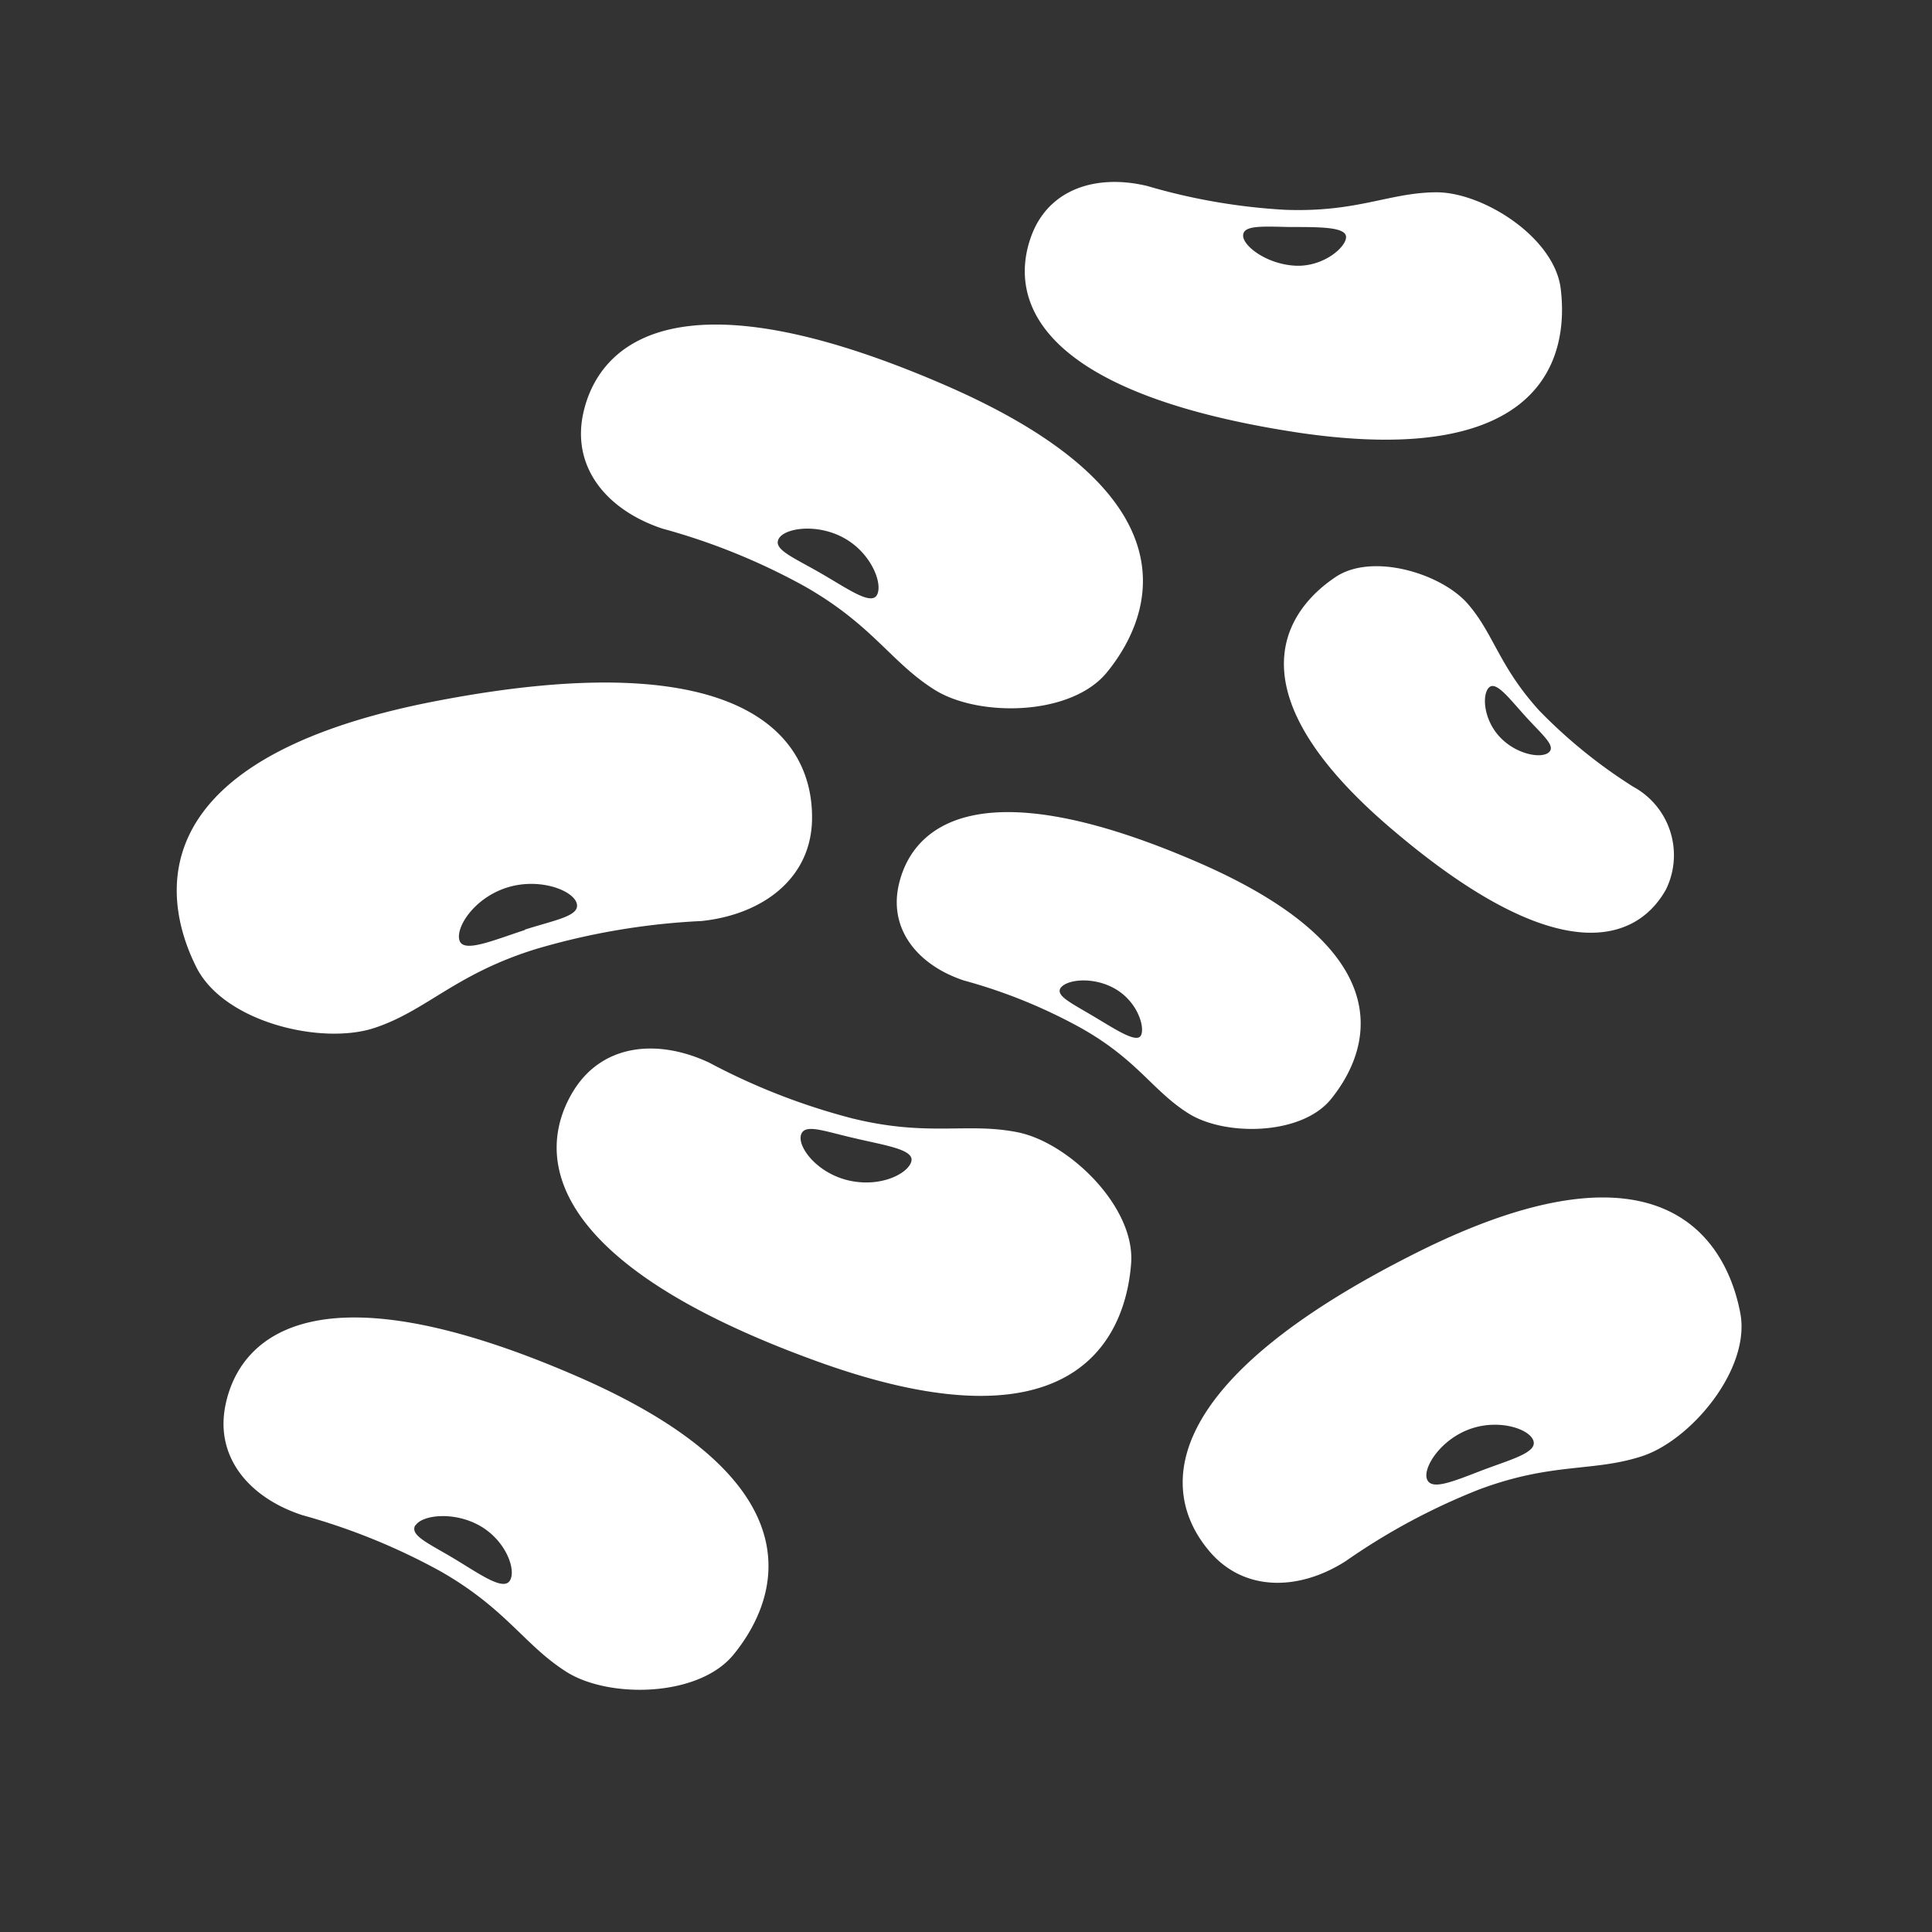 <svg xmlns="http://www.w3.org/2000/svg" viewBox="0 0 64 64"><rect x="0" y="0" width="64" height="64" fill="#333333" stroke="none"/><title>6060 bonen</title><g id="paneel_1" data-name="paneel 1"><path d="M14.41,23.23c-10.32,2-8.82,7-7.9,8.82s4.16,2.58,5.9,2,2.67-1.79,5.37-2.62a23.21,23.21,0,0,1,5.46-.92c2-.21,3.63-1.39,3.66-3.37C26.94,24.48,24.74,21.23,14.41,23.23Zm3,7.57c-1.08.35-2.06.78-2.19.35s.48-1.39,1.55-1.74,2.19.07,2.33.5S18.44,30.46,17.37,30.8Z" fill = "#ffffff"/><path d="M27.05,45.09c9.1,3.3,10.28-1.36,10.42-3.24s-2.07-4-3.75-4.34-2.95.16-5.48-.46a21.6,21.6,0,0,1-4.75-1.85c-1.71-.8-3.53-.62-4.49.93C17.73,38.19,17.94,41.79,27.05,45.09Zm1.24-7.39c1,.24,2,.37,1.9.77s-1,.87-2.05.64-1.71-1.09-1.61-1.5S27.28,37.47,28.29,37.7Z" fill = "#ffffff"/><path d="M43,14.33c8.71,1.29,8.91-3.07,8.7-4.77s-2.58-3.2-4.13-3.19-2.6.67-5,.58A20.17,20.17,0,0,1,38,6.16c-1.67-.4-3.25.09-3.83,1.64C33.4,9.87,34.24,13,43,14.33Zm-.24-6.81c1,0,1.84,0,1.83.34s-.77,1-1.71.94-1.71-.66-1.7-1S41.78,7.5,42.72,7.52Z" fill = "#ffffff"/><path d="M19.31,13.74c-.36,1.79.83,3.17,2.63,3.77a21.36,21.36,0,0,1,4.71,1.91c2.27,1.29,2.86,2.52,4.31,3.43s4.52.88,5.71-.58,3.53-5.65-5.36-9.51S19.8,11.38,19.31,13.74Zm6.49,4.1c.21-.36,1.3-.51,2.19,0s1.26,1.51,1.06,1.87-1-.23-1.91-.75S25.6,18.19,25.8,17.84Z" fill = "#ffffff"/><path d="M40,51.31c1.14,1.43,3,1.41,4.57.41A21.5,21.5,0,0,1,49,49.34c2.44-.91,3.76-.57,5.39-1.1S58,45.35,57.65,43.5s-2.07-6.34-10.73-2S38.46,49.42,40,51.31ZM47.27,49c-.14-.38.45-1.31,1.42-1.66s2,0,2.11.4-.81.62-1.79,1S47.41,49.36,47.27,49Z" fill = "#ffffff"/><path d="M29.76,29.37c-.3,1.47.69,2.62,2.17,3.11a17.53,17.53,0,0,1,3.89,1.58c1.88,1.06,2.36,2.08,3.56,2.83s3.73.73,4.71-.48,2.92-4.67-4.42-7.85S30.17,27.41,29.76,29.37Zm5.36,3.38c.17-.3,1.07-.42,1.81,0s1,1.25.87,1.54-.83-.18-1.57-.62S35,33,35.12,32.75Z" fill = "#ffffff"/><path d="M55.19,29.46a2.58,2.58,0,0,0-1.09-3.4A16.92,16.92,0,0,1,51,23.55C49.65,22.07,49.49,21,48.62,20s-3.15-1.7-4.37-.89-3.93,3.4,1.79,8.3S54.28,31.1,55.19,29.46Zm-3.88-4.54c-.24.22-1.08.08-1.63-.51s-.59-1.42-.35-1.64.69.4,1.24,1S51.54,24.71,51.31,24.92Z" fill = "#ffffff"/><path d="M7.47,46.54c-.36,1.74.8,3.08,2.54,3.65a21.17,21.17,0,0,1,4.58,1.86c2.19,1.25,2.77,2.44,4.17,3.33s4.38.85,5.54-.57,3.42-5.48-5.19-9.22S7.94,44.25,7.47,46.54Zm6.29,4c.2-.35,1.26-.49,2.13,0s1.22,1.47,1,1.82-1-.22-1.85-.73S13.56,50.86,13.76,50.52Z" fill = "#ffffff"/></g></svg>